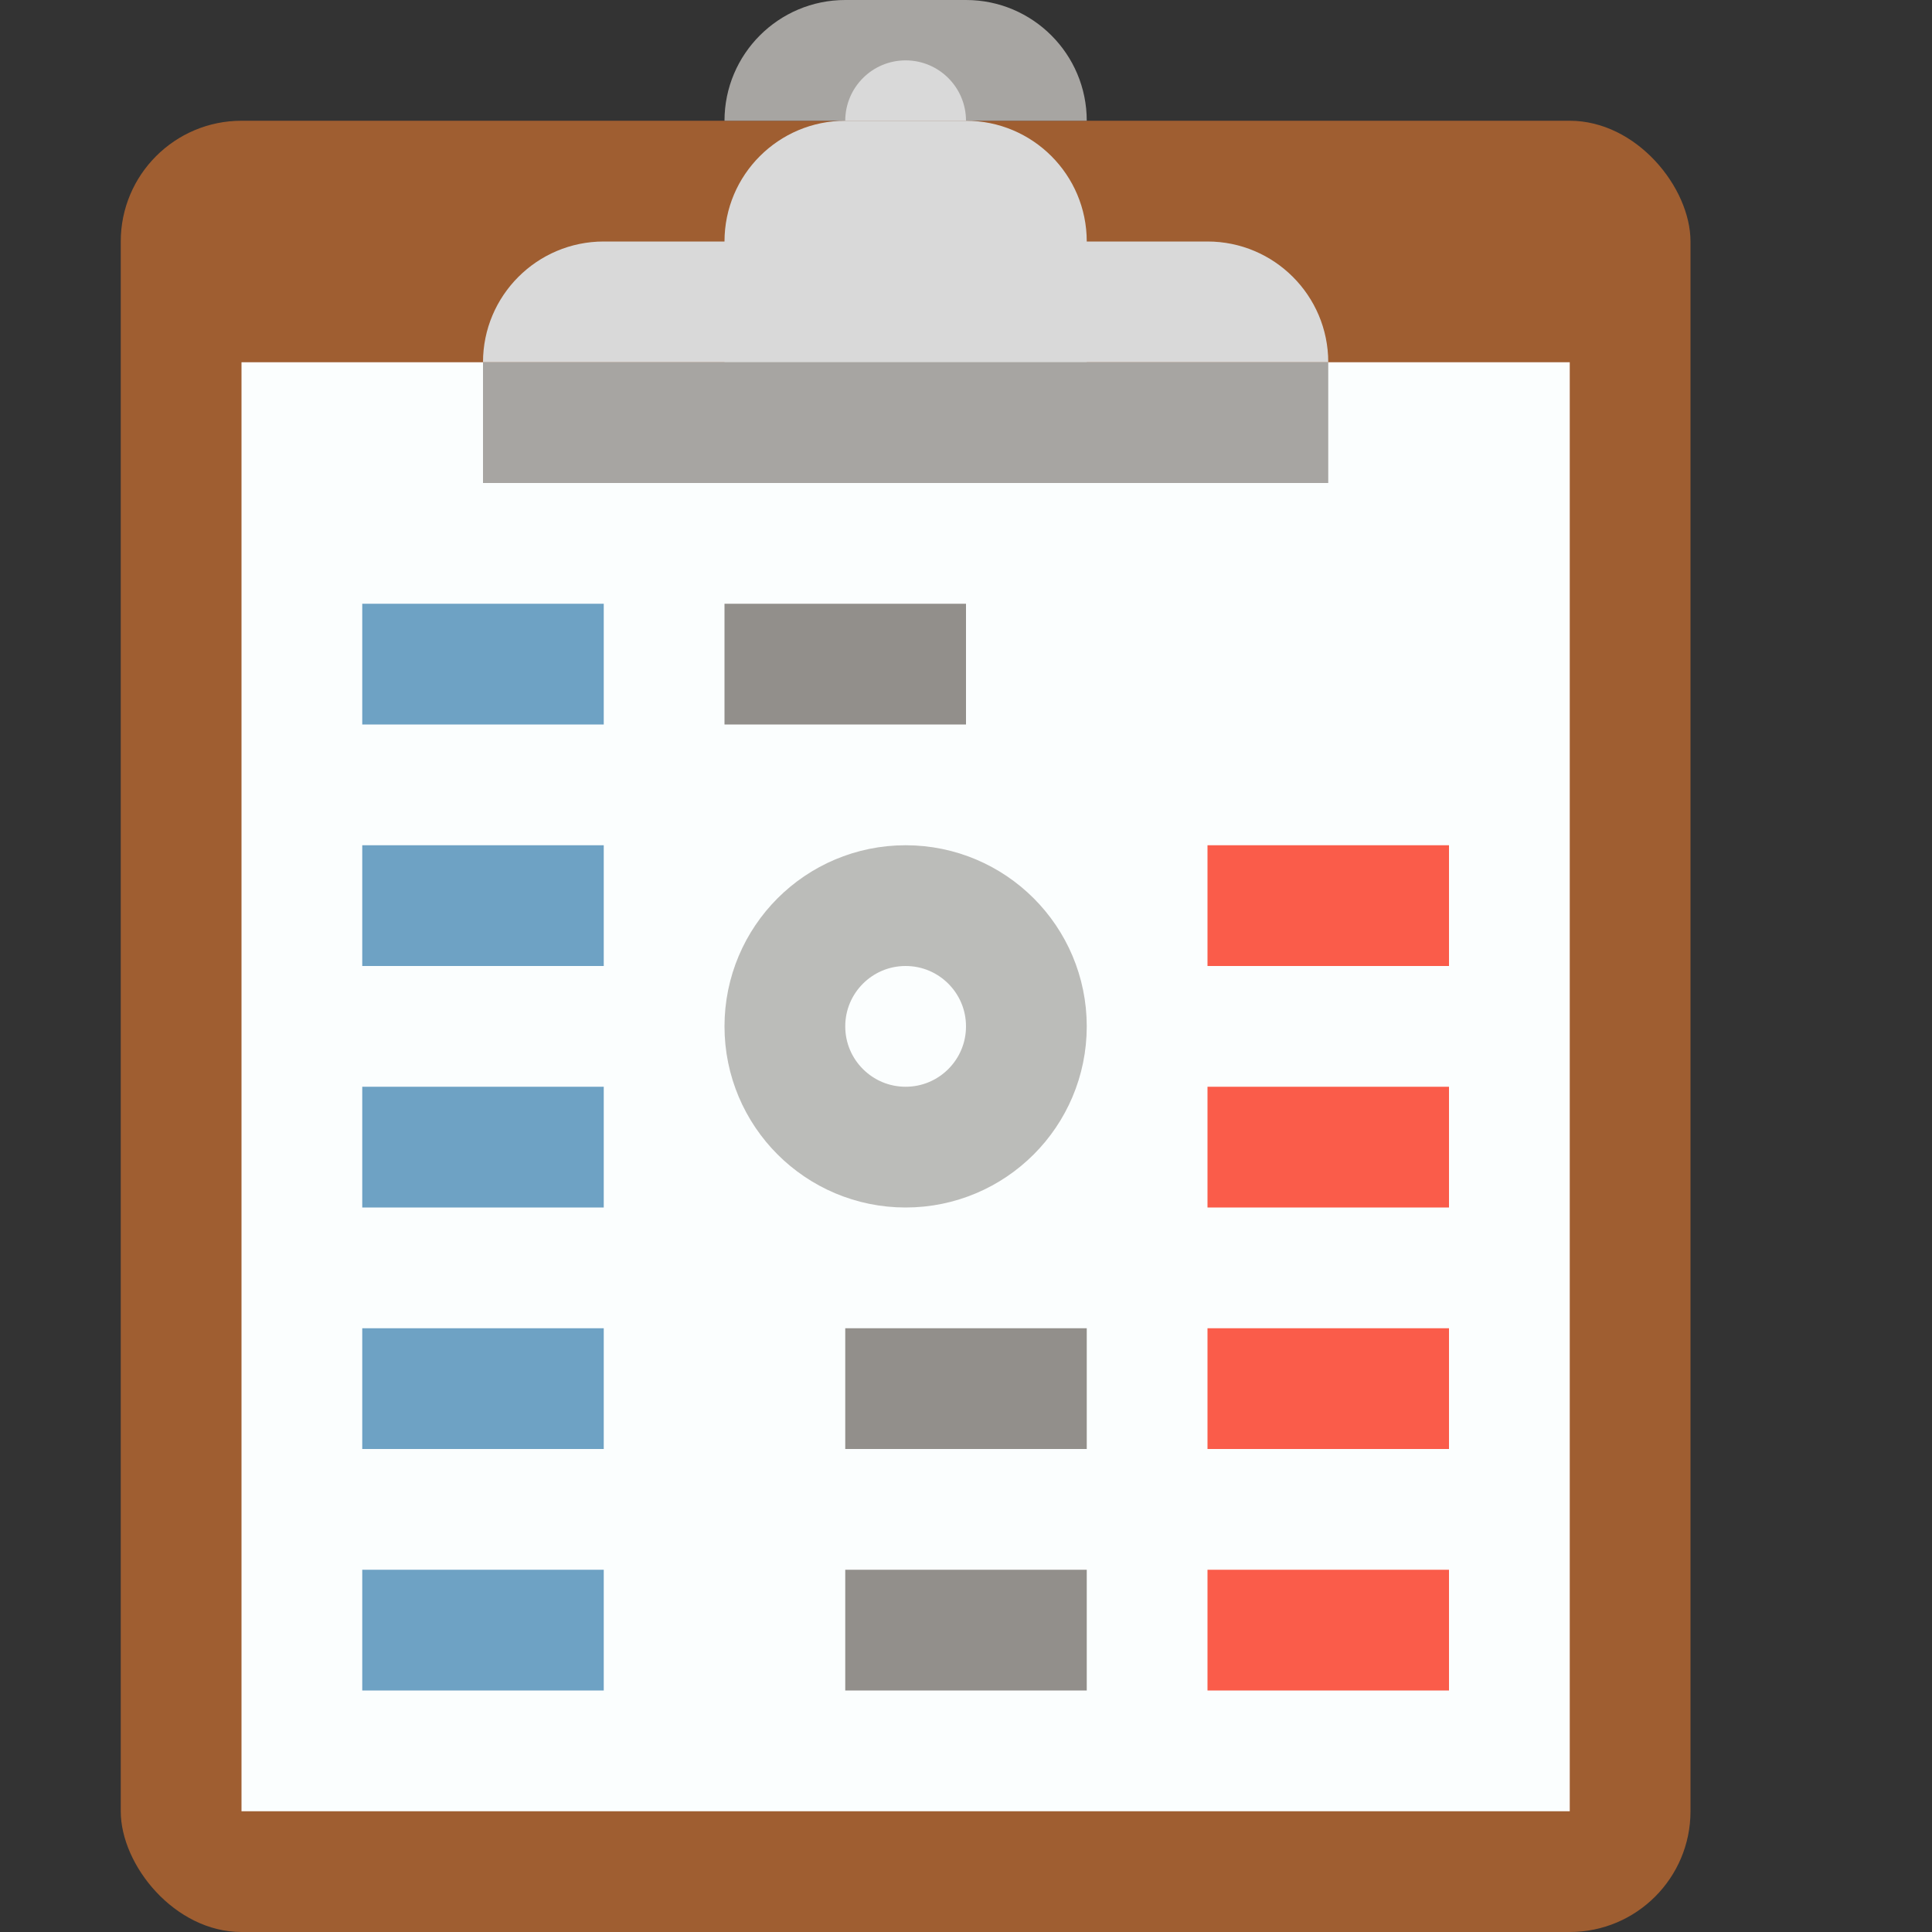 <svg width="16" height="16" viewBox="0 0 16 16" fill="none" xmlns="http://www.w3.org/2000/svg">
<rect x="0" y="0" width="16" height="16" fill="#333333" stroke="none"/>
<rect x="1" y="1" width="13" height="15" rx="1" fill="#9F5E31"/>
<rect x="2" y="3" width="11" height="12" fill="#FBFEFE"/>
<path d="M6 1C6 0.448 6.448 0 7 0H8C8.552 0 9 0.448 9 1V1H6V1Z" fill="#A7A5A2"/>
<path d="M6 2C6 1.448 6.448 1 7 1H8C8.552 1 9 1.448 9 2V3H6V2Z" fill="#D9D9D9"/>
<path d="M4 3C4 2.448 4.448 2 5 2H10C10.552 2 11 2.448 11 3V3H4V3Z" fill="#D9D9D9"/>
<path d="M7 1C7 0.724 7.224 0.5 7.5 0.5V0.5C7.776 0.5 8 0.724 8 1V1H7V1Z" fill="#D9D9D9"/>
<rect x="3" y="5" width="2" height="1" fill="#6EA2C4"/>
<rect x="3" y="7" width="2" height="1" fill="#6EA2C4"/>
<rect x="3" y="9" width="2" height="1" fill="#6EA2C4"/>
<rect x="3" y="11" width="2" height="1" fill="#6EA2C4"/>
<rect x="7" y="11" width="2" height="1" fill="#928F8B"/>
<rect x="6" y="5" width="2" height="1" fill="#928F8B"/>
<rect x="10" y="11" width="2" height="1" fill="#FA5C4A"/>
<rect x="10" y="7" width="2" height="1" fill="#FA5C4A"/>
<rect x="3" y="13" width="2" height="1" fill="#6EA2C4"/>
<rect x="7" y="13" width="2" height="1" fill="#928F8B"/>
<rect x="10" y="13" width="2" height="1" fill="#FA5C4A"/>
<rect x="10" y="9" width="2" height="1" fill="#FA5C4A"/>
<circle opacity="0.6" cx="7.5" cy="8.5" r="1" stroke="#928F8B"/>
<rect opacity="0.8" x="4" y="3" width="7" height="1" fill="#928F8B"/>
</svg>
